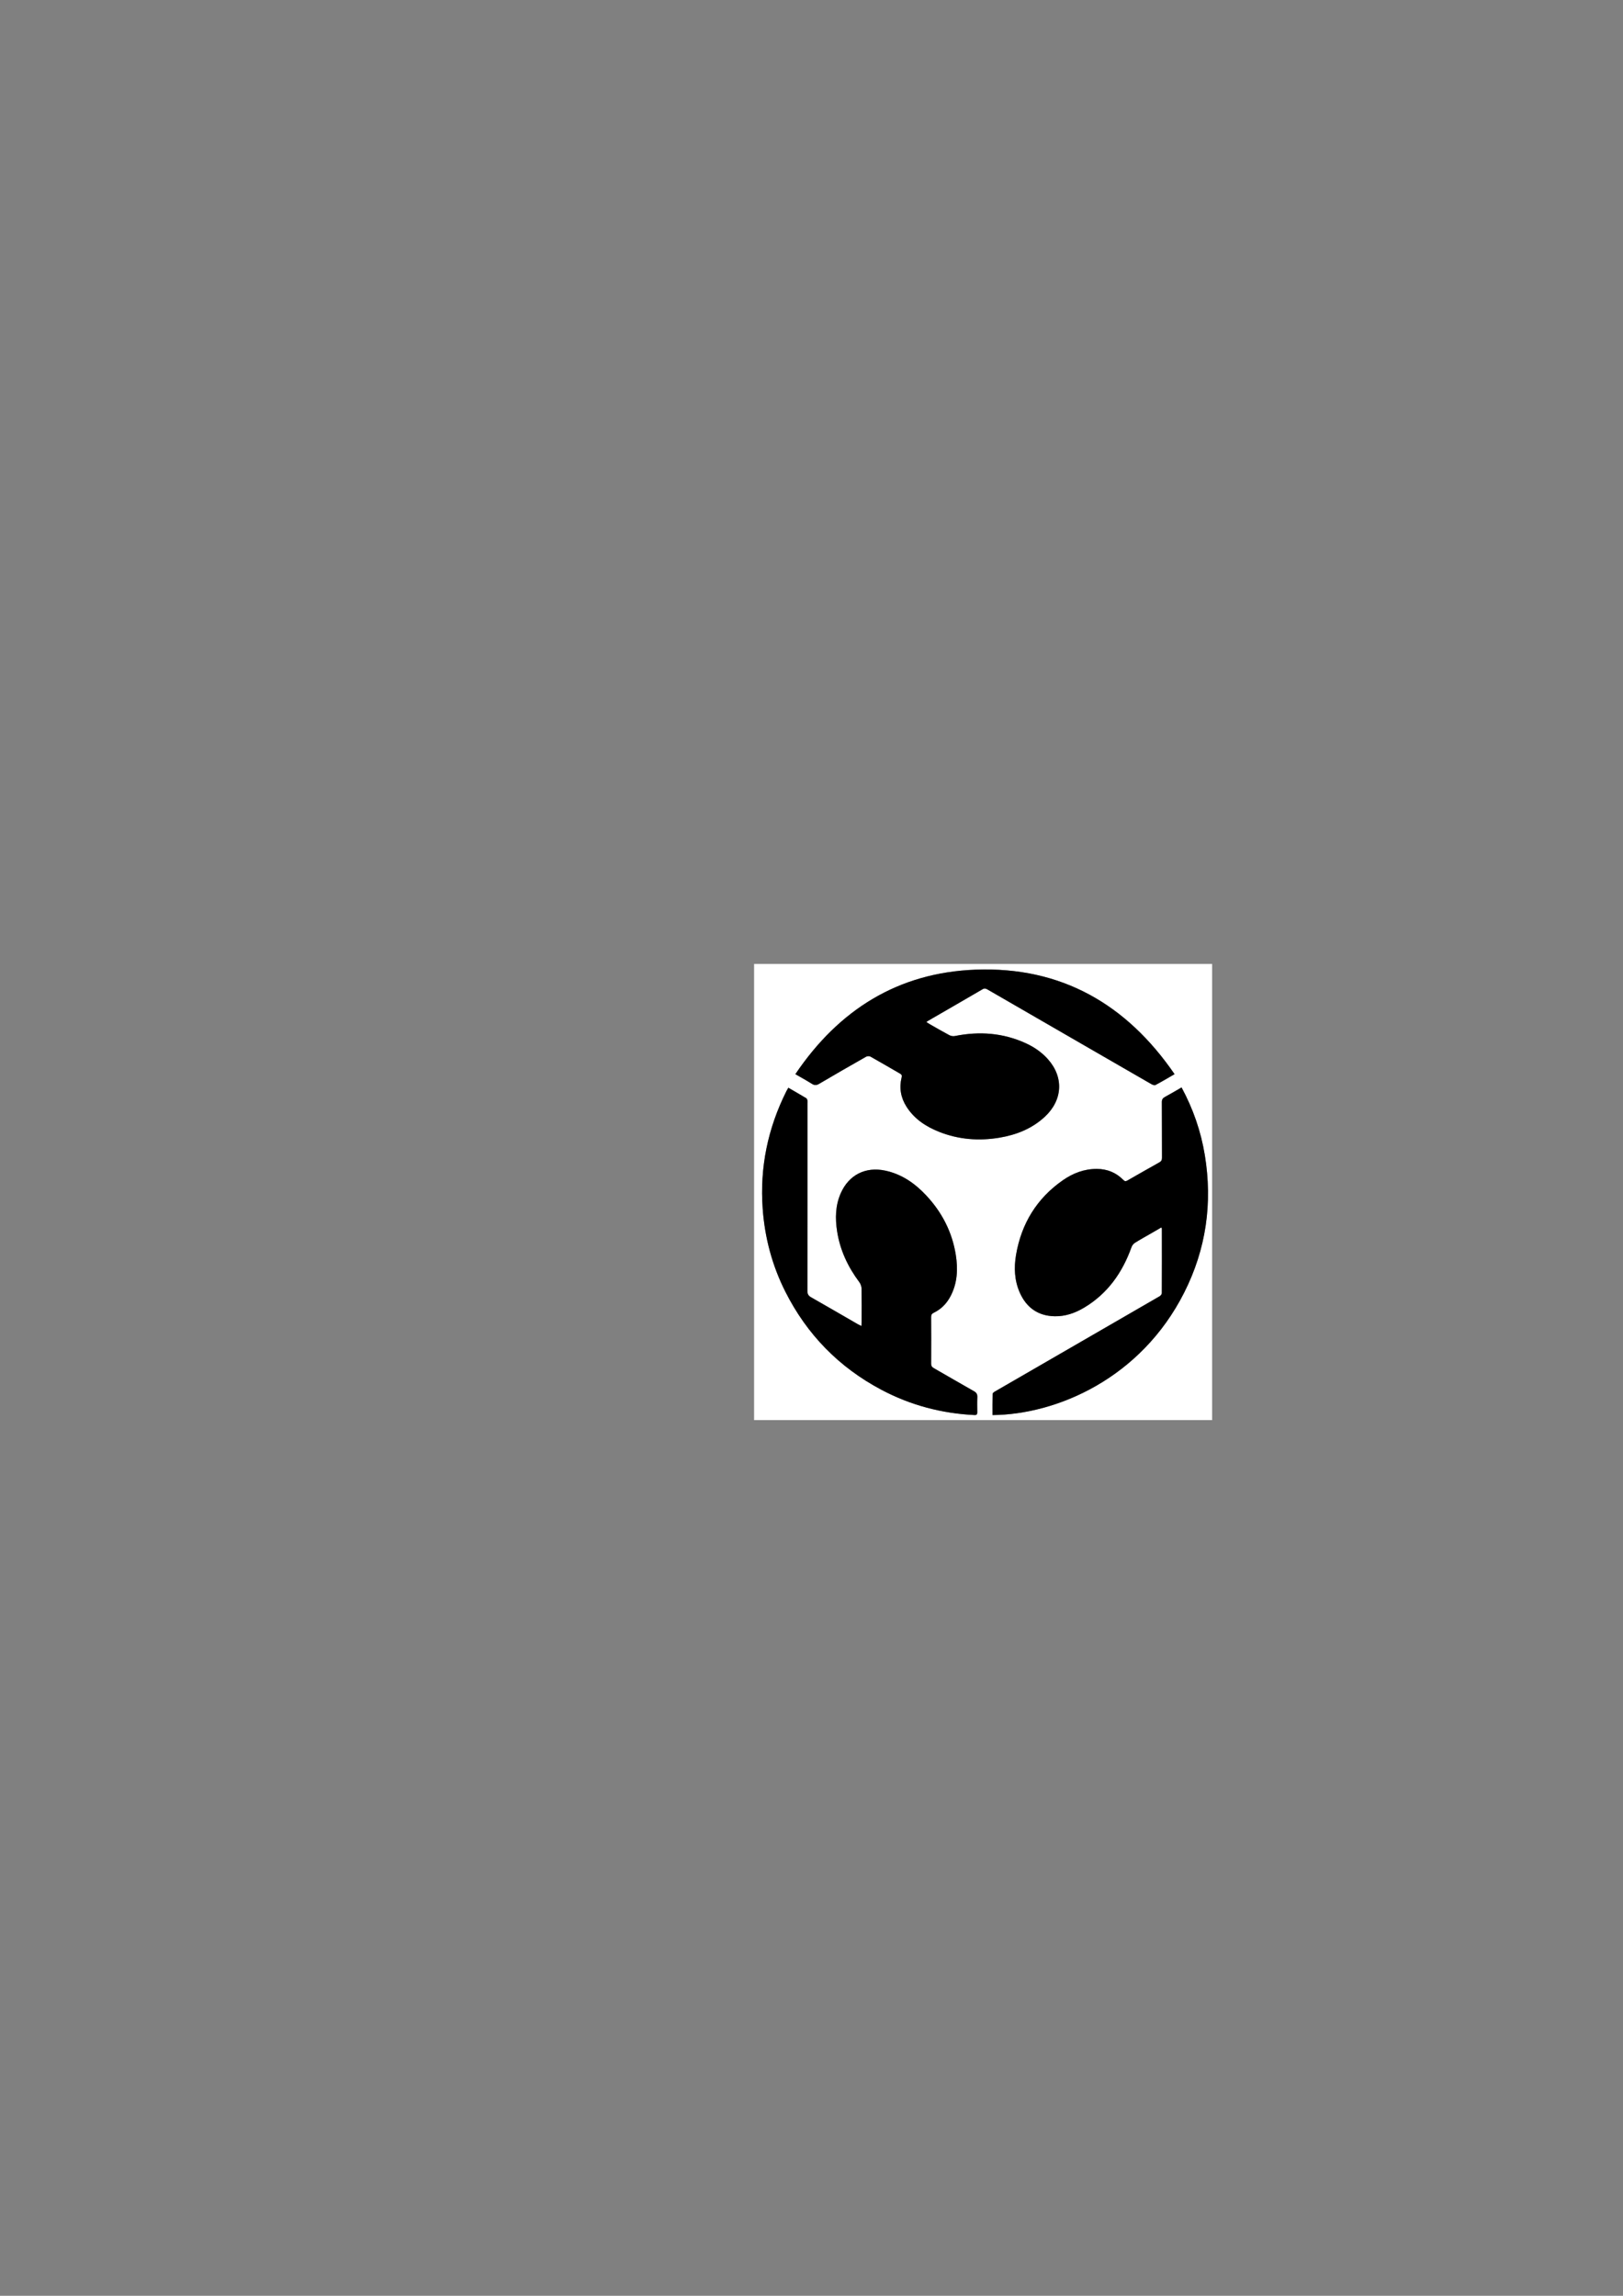 <?xml version="1.0" encoding="utf-8"?>
<!-- Generator: Adobe Illustrator 16.0.0, SVG Export Plug-In . SVG Version: 6.00 Build 0)  -->
<!DOCTYPE svg PUBLIC "-//W3C//DTD SVG 1.1//EN" "http://www.w3.org/Graphics/SVG/1.1/DTD/svg11.dtd">
<svg version="1.1" id="Capa_1" xmlns="http://www.w3.org/2000/svg" xmlns:xlink="http://www.w3.org/1999/xlink" x="0px" y="0px"
	 width="595.28px" height="841.89px" viewBox="0 0 595.28 841.89" enable-background="new 0 0 595.28 841.89" xml:space="preserve">
<rect x="0" y="0" width="595.28" height="841.89" fill="#808080" stroke="none"/>
<g>
	<path fill-rule="evenodd" clip-rule="evenodd" fill="#FFFFFF" d="M276.584,353.491c56,0,112,0,168,0c0,55.76,0,111.52,0,167.279
		c-56,0-112,0-168,0C276.584,465.01,276.584,409.25,276.584,353.491z M289.14,398.881c-0.286,0.506-0.514,0.873-0.706,1.256
		c-6.809,13.598-9.802,27.956-8.693,43.157c0.78,10.696,3.504,20.861,8.33,30.422c7.913,15.676,19.651,27.675,35.168,35.908
		c10.678,5.666,22.099,8.697,34.174,9.285c0.851,0.041,1.041-0.306,1.034-1.036c-0.019-1.839-0.061-3.682,0.018-5.519
		c0.044-1.046-0.285-1.65-1.228-2.182c-4.943-2.786-9.834-5.665-14.764-8.477c-0.675-0.386-0.951-0.813-0.947-1.602
		c0.03-5.72,0.032-11.439-0.005-17.16c-0.005-0.809,0.28-1.202,0.985-1.543c2.678-1.296,4.666-3.326,6.066-5.939
		c2.597-4.846,2.825-10.053,1.991-15.297c-1.328-8.358-5.074-15.607-10.842-21.776c-4.144-4.432-8.975-7.815-15.041-9.104
		c-7.234-1.537-13.367,1.566-16.332,8.336c-1.959,4.468-2.051,9.159-1.322,13.89c1.069,6.946,3.979,13.098,8.168,18.698
		c0.48,0.643,0.791,1.571,0.807,2.375c0.079,4.078,0.037,8.159,0.031,12.238c-0.001,0.415-0.047,0.829-0.083,1.439
		c-0.61-0.303-1.04-0.487-1.444-0.72c-5.678-3.276-11.338-6.584-17.04-9.817c-1.007-0.571-1.33-1.223-1.328-2.364
		c0.035-22.919,0.026-45.84,0.026-68.759c0-0.36,0.052-0.731-0.021-1.076c-0.06-0.285-0.2-0.655-0.423-0.789
		C293.572,401.438,291.397,400.191,289.14,398.881z M425.982,450.1c0.09,0.268,0.157,0.373,0.157,0.479
		c0.01,7.879,0.026,15.759-0.016,23.639c-0.002,0.387-0.436,0.918-0.811,1.136c-9.503,5.522-19.025,11.01-28.543,16.507
		c-10.625,6.136-21.251,12.271-31.867,18.424c-0.345,0.2-0.831,0.57-0.839,0.871c-0.066,2.588-0.038,5.178-0.038,7.766
		c23.573-0.2,54.391-13.427,70.299-44.896c8.062-15.947,10.465-32.836,7.571-50.456c-1.432-8.72-4.293-16.965-8.527-24.796
		c-2.122,1.221-4.073,2.394-6.076,3.471c-0.834,0.449-1.167,0.958-1.159,1.947c0.051,6.799,0.01,13.6,0.048,20.398
		c0.005,0.844-0.29,1.29-0.992,1.683c-3.906,2.186-7.798,4.398-11.679,6.628c-0.613,0.352-0.968,0.343-1.517-0.218
		c-2.645-2.699-5.911-4.01-9.688-4.03c-4.652-0.025-8.806,1.585-12.537,4.193c-9.529,6.662-15.137,15.875-17.099,27.271
		c-0.816,4.746-0.611,9.504,1.407,14c2.461,5.481,6.727,8.447,12.748,8.57c3.88,0.078,7.479-1.171,10.796-3.15
		c8.639-5.156,14.043-12.854,17.385-22.178c0.218-0.608,0.699-1.254,1.239-1.592c2.064-1.292,4.204-2.465,6.315-3.684
		C423.687,451.433,424.81,450.78,425.982,450.1z M430.805,393.906c-17.651-25.727-41.629-39.472-72.916-38.321
		c-28.497,1.048-50.236,14.719-66.17,38.322c2.187,1.266,4.153,2.326,6.031,3.525c0.969,0.619,1.693,0.607,2.692,0.018
		c5.714-3.371,11.467-6.675,17.236-9.949c0.415-0.235,1.183-0.259,1.591-0.031c3.626,2.03,7.202,4.149,10.809,6.213
		c0.616,0.353,0.791,0.692,0.61,1.431c-0.928,3.799-0.324,7.378,1.771,10.687c2.885,4.556,7.161,7.35,12.047,9.277
		c7.13,2.813,14.53,3.379,22.045,2.125c6.213-1.037,11.931-3.289,16.644-7.655c6.609-6.123,7.049-14.586,1.078-21.216
		c-2.226-2.471-4.922-4.331-7.926-5.714c-8.397-3.867-17.136-4.502-26.133-2.696c-0.629,0.126-1.432-0.001-1.999-0.301
		c-2.437-1.29-4.815-2.687-7.212-4.051c-0.395-0.224-0.77-0.481-1.255-0.786c0.318-0.217,0.475-0.338,0.644-0.436
		c6.677-3.863,13.362-7.711,20.023-11.601c0.734-0.429,1.237-0.208,1.855,0.15c12.419,7.184,24.845,14.355,37.269,21.531
		c7.578,4.377,15.151,8.765,22.742,13.123c0.436,0.25,1.146,0.533,1.491,0.35C426.063,396.69,428.287,395.356,430.805,393.906z"/>
	<path fill-rule="evenodd" clip-rule="evenodd" d="M289.14,398.881c2.257,1.311,4.432,2.557,6.581,3.846
		c0.223,0.134,0.363,0.504,0.423,0.789c0.073,0.345,0.021,0.716,0.021,1.076c0,22.919,0.008,45.84-0.026,68.759
		c-0.002,1.142,0.321,1.793,1.328,2.364c5.702,3.233,11.362,6.541,17.04,9.817c0.404,0.232,0.834,0.417,1.444,0.72
		c0.036-0.61,0.082-1.024,0.083-1.439c0.006-4.079,0.048-8.16-0.031-12.238c-0.016-0.804-0.326-1.732-0.807-2.375
		c-4.189-5.601-7.099-11.752-8.168-18.698c-0.729-4.73-0.637-9.422,1.322-13.89c2.965-6.77,9.098-9.873,16.332-8.336
		c6.066,1.288,10.897,4.672,15.041,9.104c5.768,6.169,9.514,13.418,10.842,21.776c0.834,5.244,0.605,10.451-1.991,15.297
		c-1.4,2.613-3.389,4.644-6.066,5.939c-0.705,0.341-0.99,0.734-0.985,1.543c0.037,5.721,0.035,11.44,0.005,17.16
		c-0.004,0.789,0.272,1.216,0.947,1.602c4.93,2.812,9.82,5.69,14.764,8.477c0.942,0.531,1.271,1.136,1.228,2.182
		c-0.078,1.837-0.036,3.68-0.018,5.519c0.007,0.73-0.184,1.077-1.034,1.036c-12.075-0.588-23.496-3.619-34.174-9.285
		c-15.517-8.233-27.255-20.232-35.168-35.908c-4.826-9.561-7.55-19.726-8.33-30.422c-1.109-15.201,1.884-29.56,8.693-43.157
		C288.626,399.753,288.854,399.387,289.14,398.881z"/>
	<path fill-rule="evenodd" clip-rule="evenodd" d="M425.982,450.1c-1.173,0.68-2.296,1.333-3.421,1.983
		c-2.111,1.219-4.251,2.392-6.315,3.684c-0.54,0.338-1.021,0.983-1.239,1.592c-3.342,9.324-8.746,17.021-17.385,22.178
		c-3.317,1.979-6.916,3.229-10.796,3.15c-6.021-0.123-10.287-3.089-12.748-8.57c-2.019-4.496-2.224-9.254-1.407-14
		c1.962-11.396,7.569-20.609,17.099-27.271c3.731-2.608,7.885-4.219,12.537-4.193c3.776,0.021,7.043,1.331,9.688,4.03
		c0.549,0.561,0.903,0.569,1.517,0.218c3.881-2.229,7.772-4.442,11.679-6.628c0.702-0.393,0.997-0.839,0.992-1.683
		c-0.038-6.799,0.003-13.599-0.048-20.398c-0.008-0.989,0.325-1.498,1.159-1.947c2.003-1.077,3.954-2.25,6.076-3.471
		c4.234,7.832,7.096,16.076,8.527,24.796c2.894,17.62,0.49,34.509-7.571,50.456c-15.908,31.469-46.726,44.695-70.299,44.896
		c0-2.588-0.028-5.178,0.038-7.766c0.008-0.301,0.494-0.671,0.839-0.871c10.616-6.152,21.242-12.288,31.867-18.424
		c9.518-5.497,19.04-10.984,28.543-16.507c0.375-0.218,0.809-0.749,0.811-1.136c0.042-7.88,0.025-15.76,0.016-23.639
		C426.14,450.473,426.072,450.368,425.982,450.1z"/>
	<path fill-rule="evenodd" clip-rule="evenodd" d="M430.805,393.906c-2.518,1.45-4.741,2.784-7.031,3.994
		c-0.345,0.183-1.056-0.1-1.491-0.35c-7.591-4.357-15.164-8.745-22.742-13.123c-12.424-7.176-24.85-14.347-37.269-21.531
		c-0.618-0.357-1.121-0.579-1.855-0.15c-6.661,3.89-13.347,7.738-20.023,11.601c-0.169,0.098-0.325,0.219-0.644,0.436
		c0.485,0.305,0.86,0.562,1.255,0.786c2.396,1.364,4.775,2.761,7.212,4.051c0.567,0.3,1.37,0.427,1.999,0.301
		c8.997-1.806,17.735-1.171,26.133,2.696c3.004,1.383,5.7,3.243,7.926,5.714c5.971,6.63,5.531,15.093-1.078,21.216
		c-4.713,4.366-10.431,6.618-16.644,7.655c-7.515,1.254-14.915,0.688-22.045-2.125c-4.886-1.928-9.162-4.722-12.047-9.277
		c-2.096-3.309-2.699-6.888-1.771-10.687c0.181-0.738,0.006-1.078-0.61-1.431c-3.606-2.064-7.183-4.184-10.809-6.213
		c-0.408-0.229-1.176-0.205-1.591,0.031c-5.77,3.274-11.522,6.578-17.236,9.949c-0.999,0.59-1.724,0.601-2.692-0.018
		c-1.878-1.199-3.845-2.259-6.031-3.525c15.934-23.603,37.673-37.274,66.17-38.322C389.176,354.434,413.153,368.179,430.805,393.906
		z"/>
</g>
</svg>
